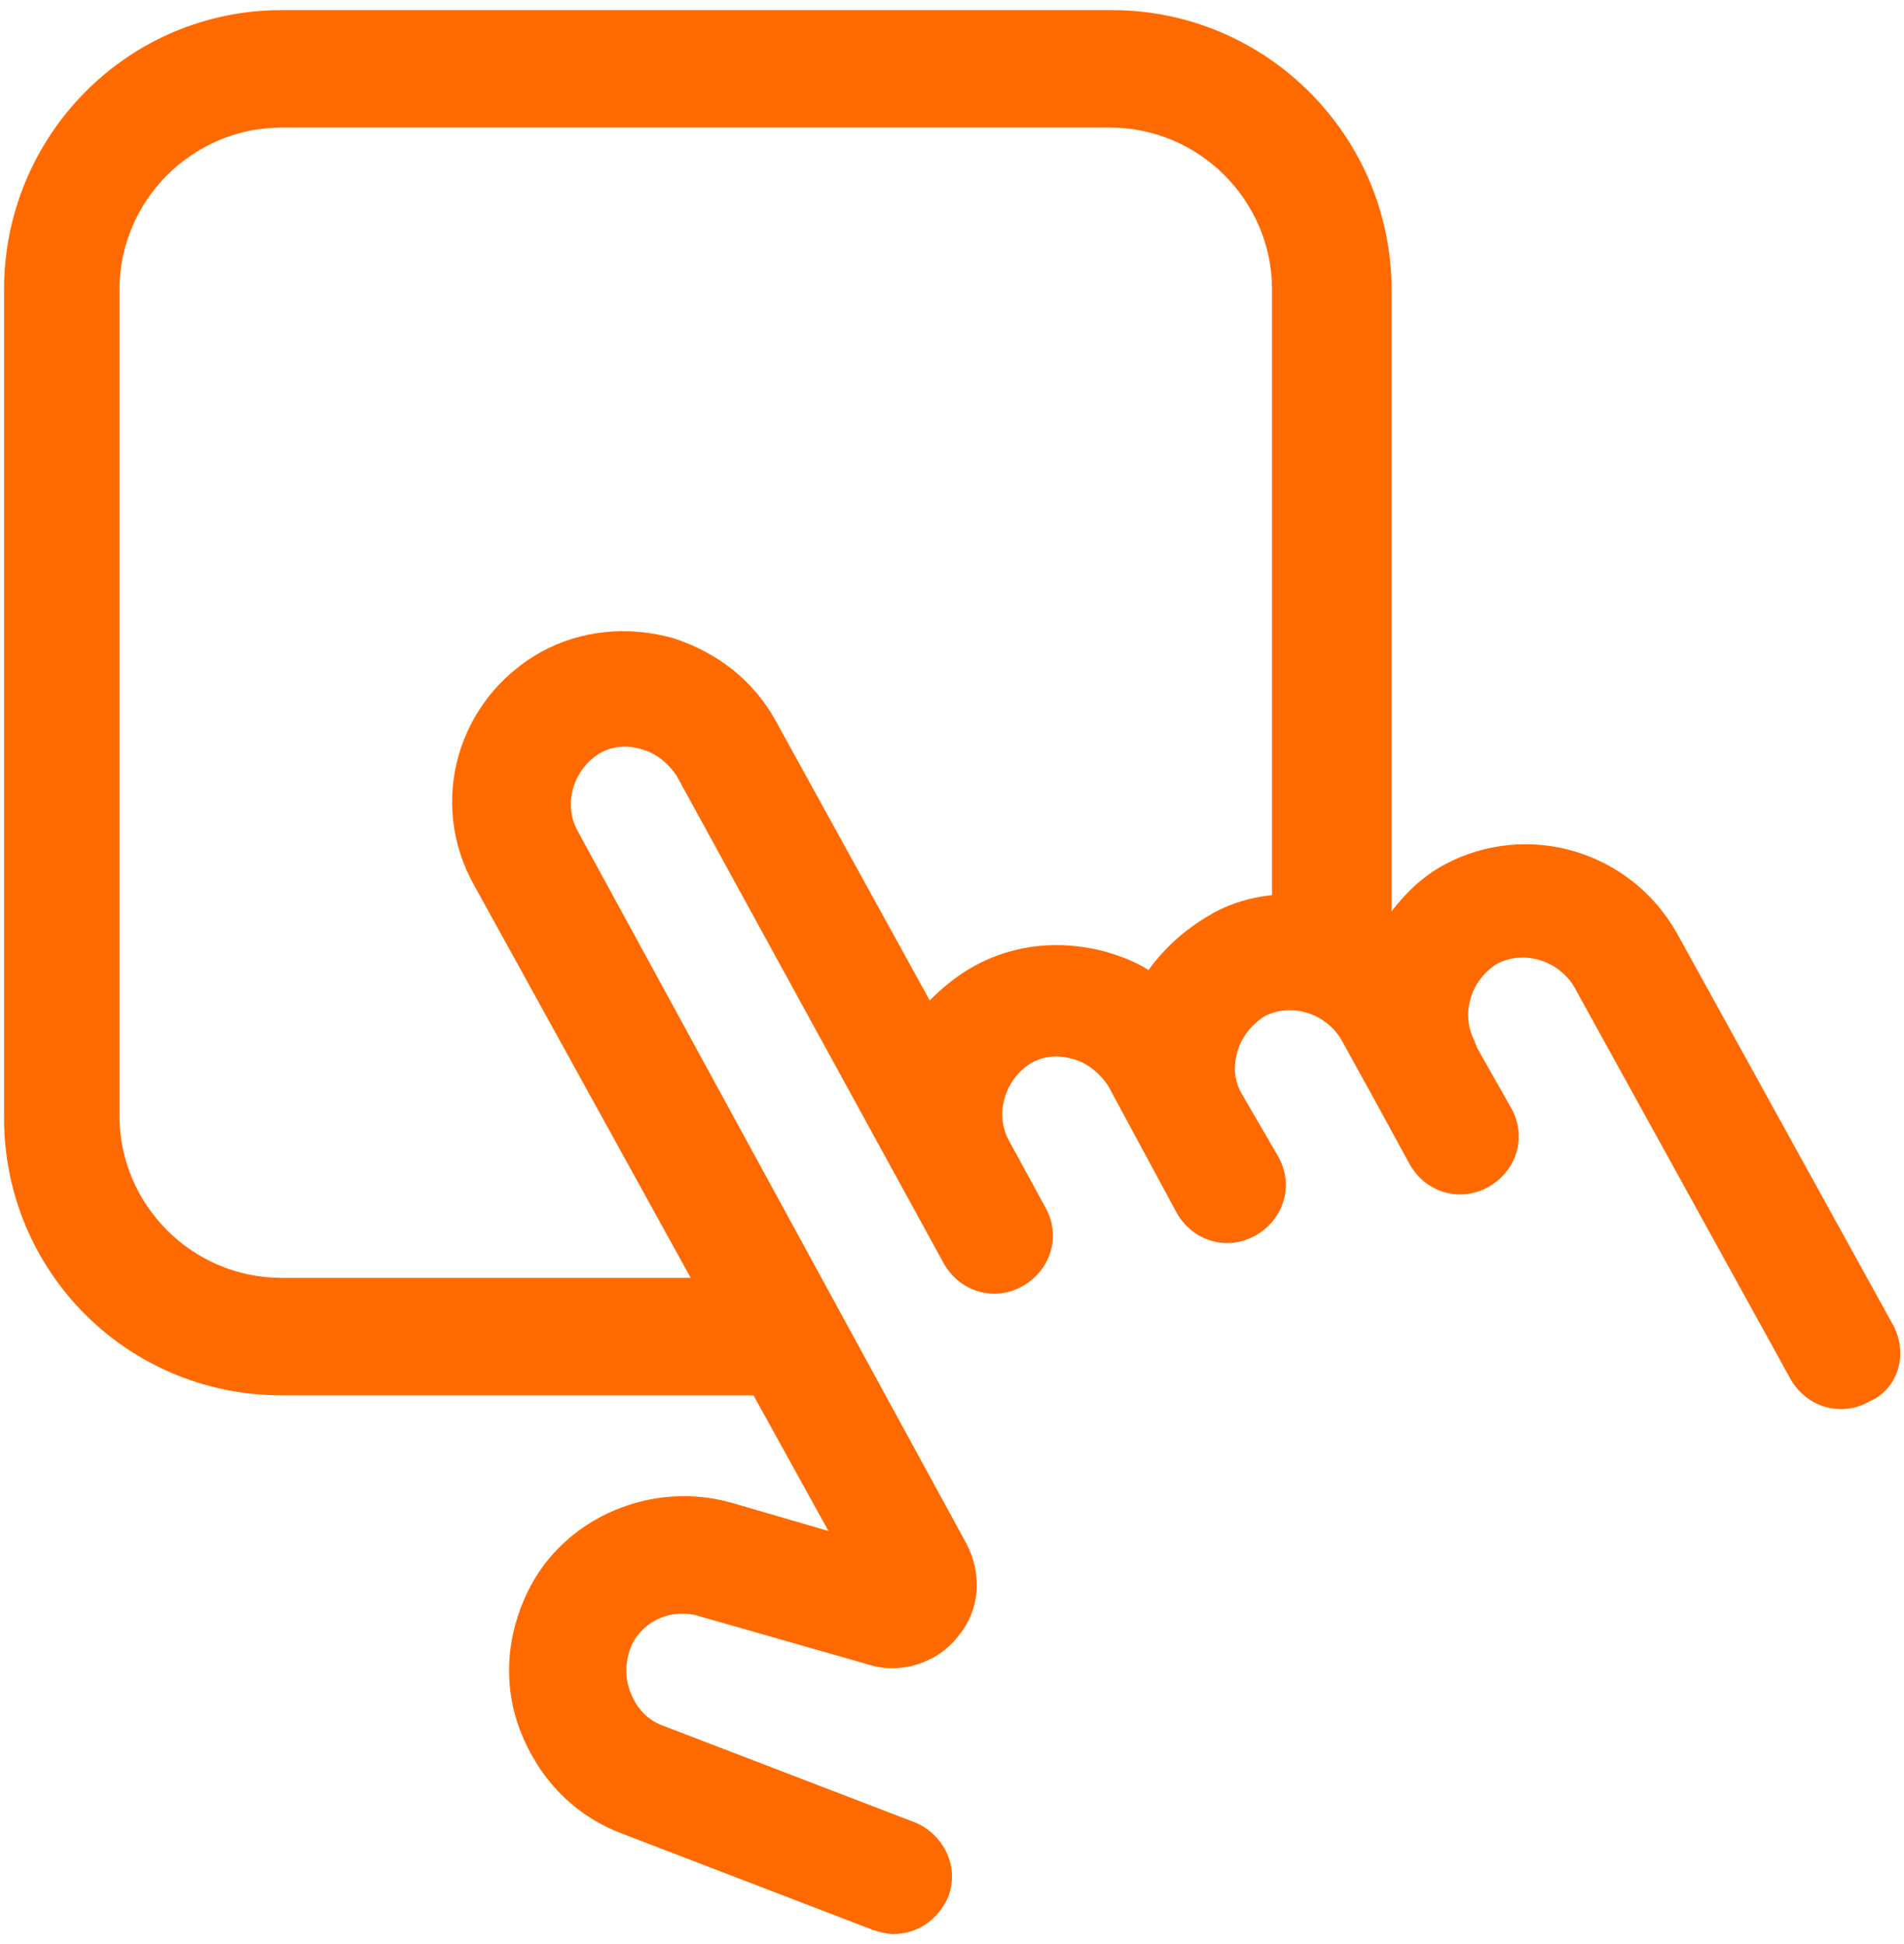 <?xml version="1.0" encoding="UTF-8"?> <svg xmlns="http://www.w3.org/2000/svg" width="94" height="96" viewBox="0 0 94 96" fill="none"> <path d="M93.5 65.5L82.8 46.1C80.5 42 75.4 40.5 71.3 42.7C70.2 43.3 69.4 44.1 68.7 45V14.3C68.7 6.7 62.5 0.5 54.9 0.5H13.9C6.3 0.5 0.2 6.7 0.2 14.3V55.2C0.2 62.8 6.3 68.9 13.9 68.9H37.2L40.9 75.6L36.1 74.2C32.2 73.1 27.9 74.9 26.1 78.5C25 80.7 24.8 83.2 25.7 85.5C26.6 87.8 28.3 89.6 30.6 90.5L43.1 95.3C43.4 95.4 43.8 95.5 44.1 95.5C45.3 95.5 46.3 94.8 46.8 93.7C47.4 92.2 46.6 90.6 45.2 90L32.7 85.2C31.9 84.9 31.4 84.3 31.1 83.5C30.8 82.7 30.9 81.9 31.2 81.2C31.8 80 33.2 79.4 34.5 79.8L42.9 82.2C44.5 82.7 46.3 82.1 47.3 80.8C48.4 79.5 48.5 77.7 47.7 76.2L28.5 41C27.8 39.7 28.3 38 29.6 37.2C30.3 36.8 31 36.8 31.7 37C32.4 37.2 33 37.7 33.4 38.3L46.6 62.4C47.4 63.8 49.1 64.3 50.5 63.5C51.9 62.7 52.4 61 51.6 59.6L49.8 56.3C49.1 55 49.6 53.3 50.9 52.5C51.6 52.1 52.3 52.1 53 52.3C53.7 52.5 54.3 53 54.7 53.6L58.1 59.9C58.9 61.3 60.6 61.8 62 61C63.4 60.2 63.9 58.5 63.1 57.1L61.3 54C60.9 53.3 60.9 52.6 61.1 51.9C61.3 51.2 61.8 50.6 62.4 50.2C63.7 49.5 65.4 50 66.2 51.3L67.8 54.2L69.6 57.5C70.4 58.9 72.1 59.4 73.5 58.6C74.9 57.8 75.4 56.1 74.6 54.7L72.9 51.7C72.9 51.6 72.8 51.5 72.8 51.4C72.1 50.1 72.6 48.4 73.9 47.6C75.2 46.9 76.9 47.4 77.7 48.7L88.4 68.1C89.2 69.5 90.9 70 92.3 69.2C93.7 68.6 94.2 66.9 93.5 65.5ZM59.7 45.2C58.5 45.9 57.5 46.8 56.7 47.9C56.1 47.5 55.3 47.2 54.6 47C52.4 46.4 50.1 46.6 48.1 47.7C47.2 48.2 46.5 48.8 45.9 49.4L38.3 35.6C37.2 33.6 35.4 32.2 33.2 31.5C31 30.9 28.7 31.1 26.7 32.2C22.6 34.5 21.1 39.6 23.4 43.7L34.1 63.1H13.9C9.5 63.1 5.9 59.5 5.9 55.1V14.3C5.9 9.9 9.5 6.3 13.9 6.3H54.8C59.2 6.3 62.8 9.9 62.8 14.3V44.2C61.8 44.3 60.7 44.6 59.7 45.2Z" fill="#FF6A00"></path> </svg> 